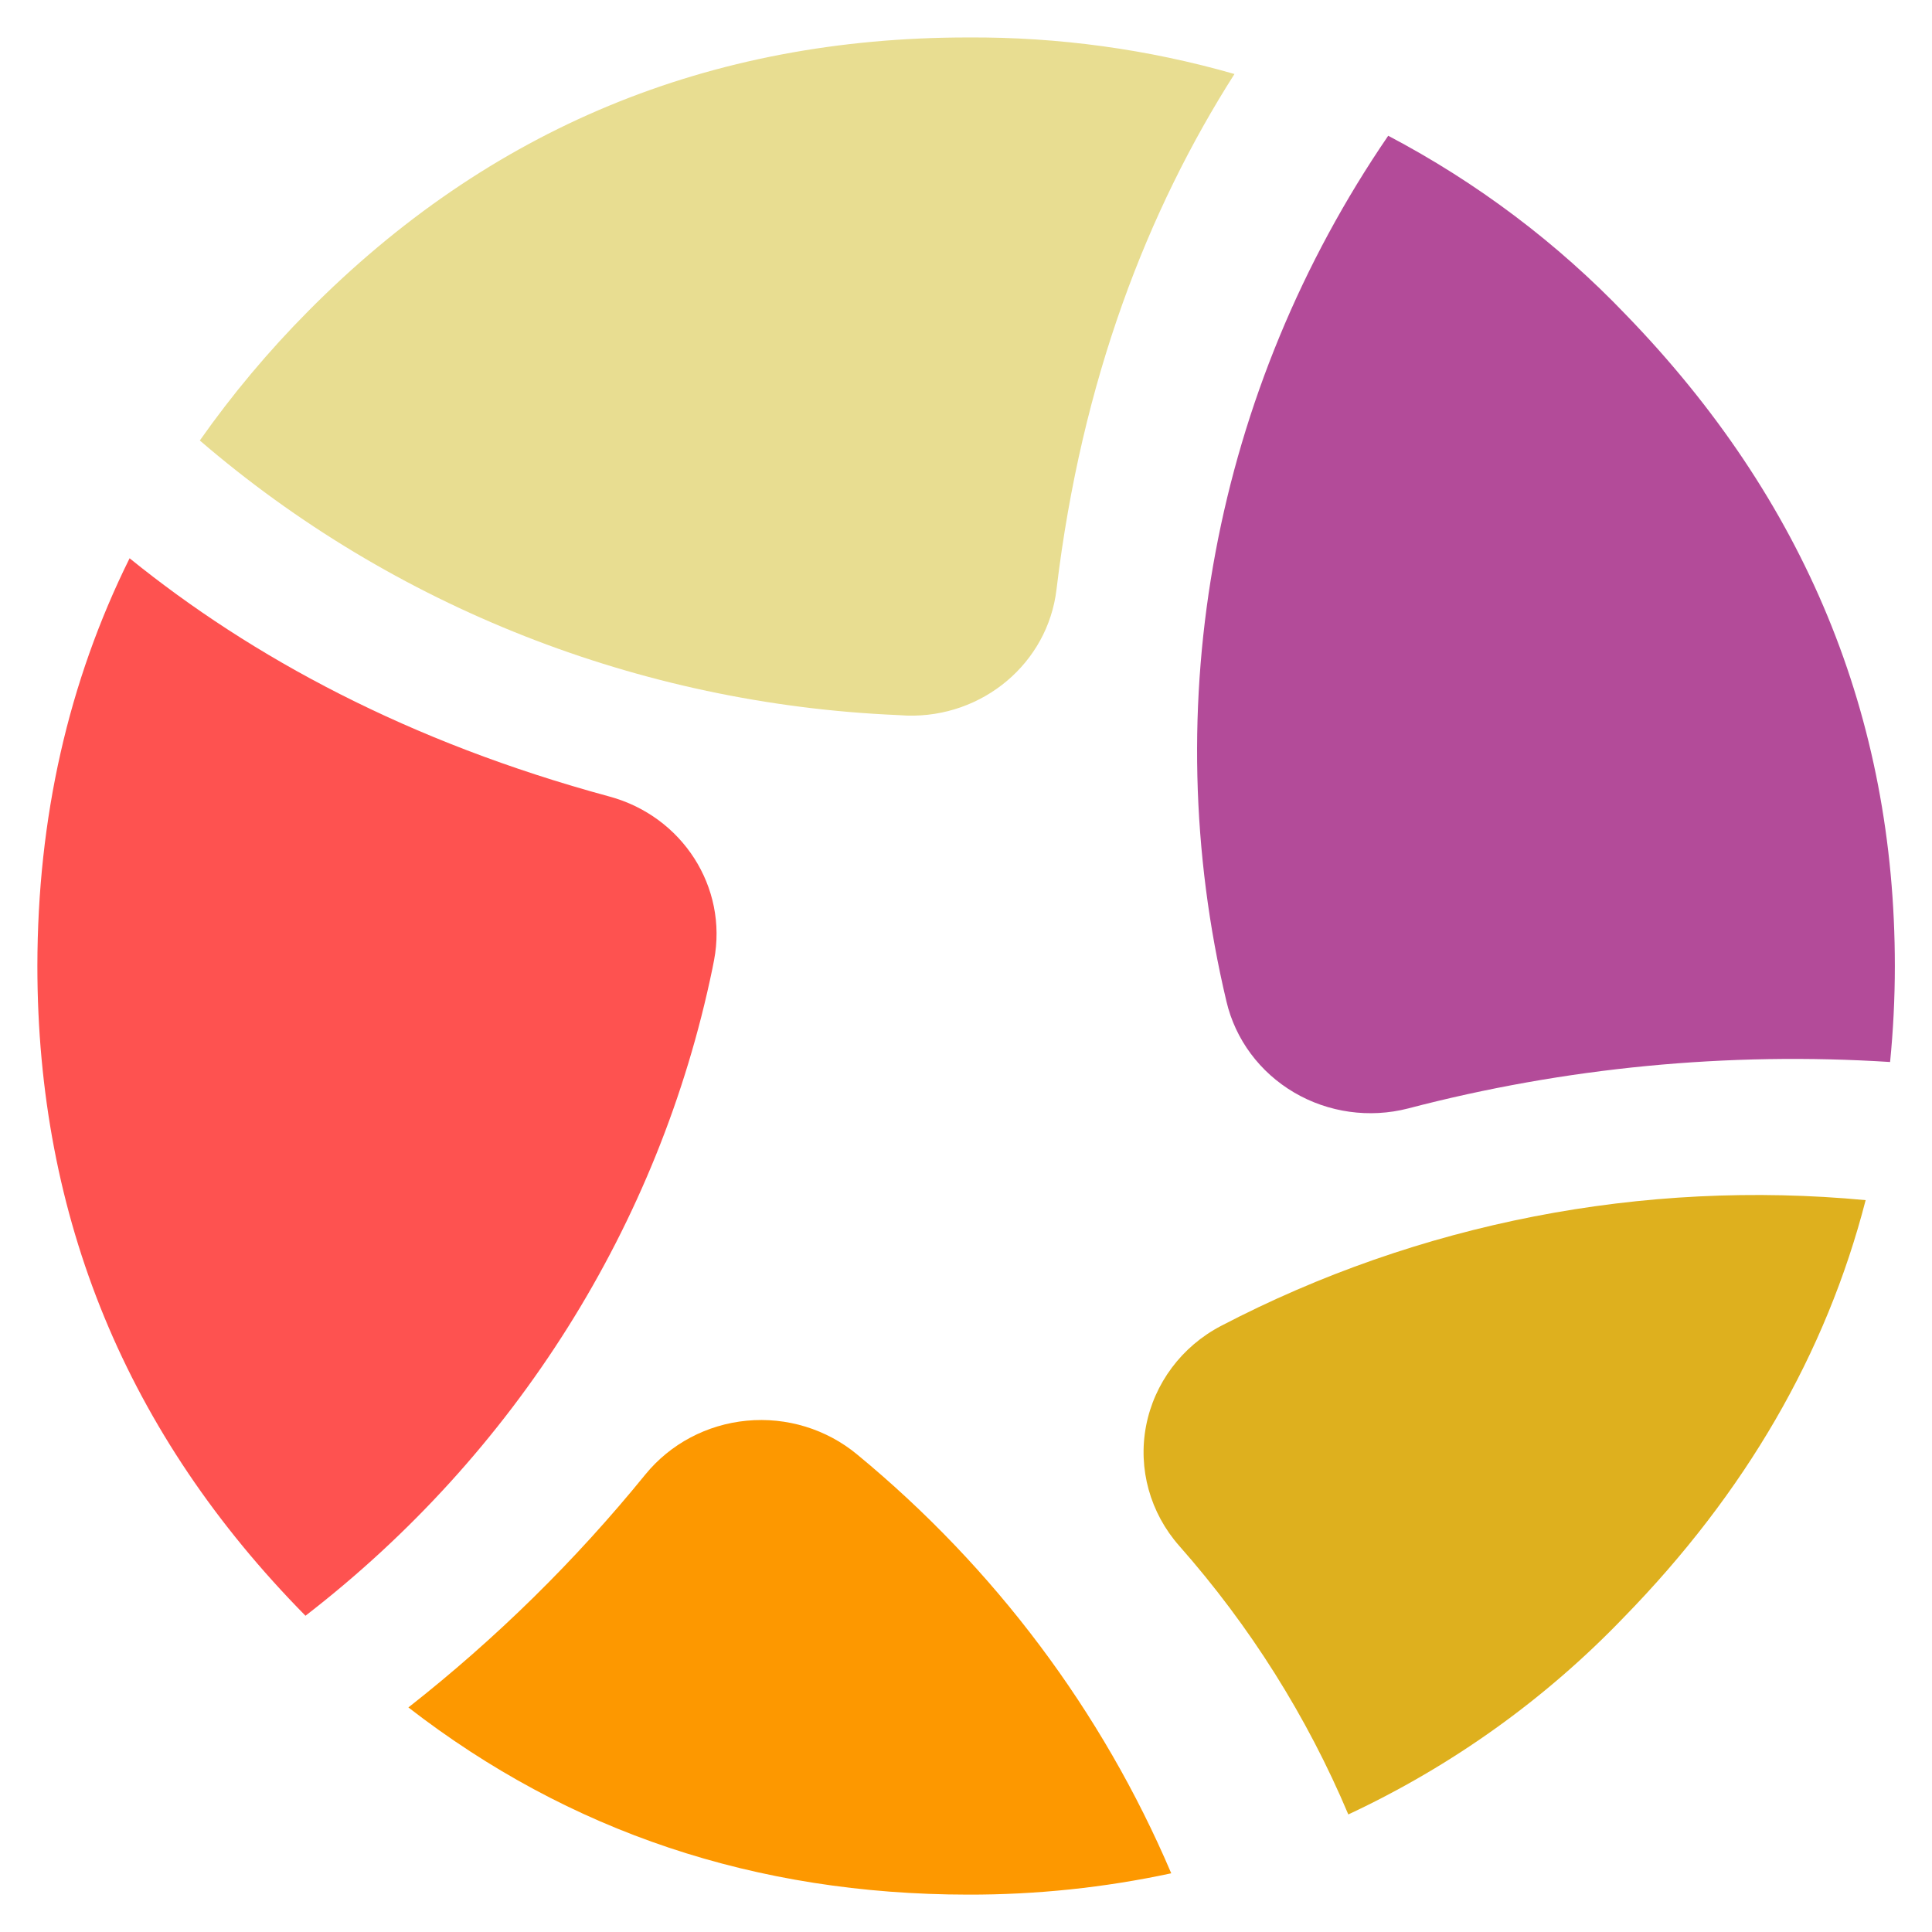 <svg width="26" height="26" viewBox="0 0 26 26" fill="none" xmlns="http://www.w3.org/2000/svg">
<path d="M16.433 17.843C15.904 18.119 15.533 18.616 15.423 19.191C15.313 19.767 15.478 20.36 15.87 20.804C16.822 21.882 17.59 23.102 18.145 24.418C19.54 23.766 20.798 22.865 21.855 21.763C23.49 20.088 24.574 18.217 25.107 16.151C22.108 15.868 19.09 16.457 16.433 17.843Z" fill="#DEB01E"/>
<path d="M12.203 9.63C13.225 9.661 14.101 8.923 14.218 7.932C14.557 5.103 15.446 2.828 16.613 0.996C15.449 0.662 14.242 0.497 13.029 0.504C9.541 0.504 6.581 1.731 4.149 4.186C3.613 4.726 3.125 5.308 2.689 5.928C5.294 8.169 8.607 9.474 12.078 9.623L12.203 9.63Z" fill="#E8DD91"/>
<path d="M9.587 13.036C9.595 12.997 9.602 12.957 9.61 12.919C9.796 11.94 9.184 10.985 8.2 10.719C5.5 9.987 3.393 8.848 1.744 7.513C0.919 9.177 0.505 11.006 0.503 13C0.503 16.389 1.706 19.304 4.111 21.744C6.935 19.564 8.875 16.479 9.587 13.036Z" fill="#FE5250"/>
<path d="M21.882 4.237C20.957 3.269 19.876 2.455 18.682 1.827C16.34 5.251 15.552 9.467 16.505 13.477C16.625 13.989 16.954 14.431 17.415 14.702C17.875 14.973 18.43 15.051 18.95 14.917C21.062 14.364 23.254 14.153 25.436 14.292C25.478 13.869 25.5 13.438 25.5 13C25.5 9.647 24.294 6.726 21.882 4.237Z" fill="#B34B99"/>
<path d="M11.533 19.572C11.122 19.232 10.587 19.068 10.05 19.119C9.513 19.17 9.021 19.431 8.685 19.843C7.745 21 6.675 22.052 5.496 22.978C7.661 24.655 10.172 25.495 13.028 25.497C13.948 25.499 14.864 25.403 15.762 25.21C14.833 23.029 13.383 21.096 11.533 19.572Z" fill="#FD9800"/>
</svg>
